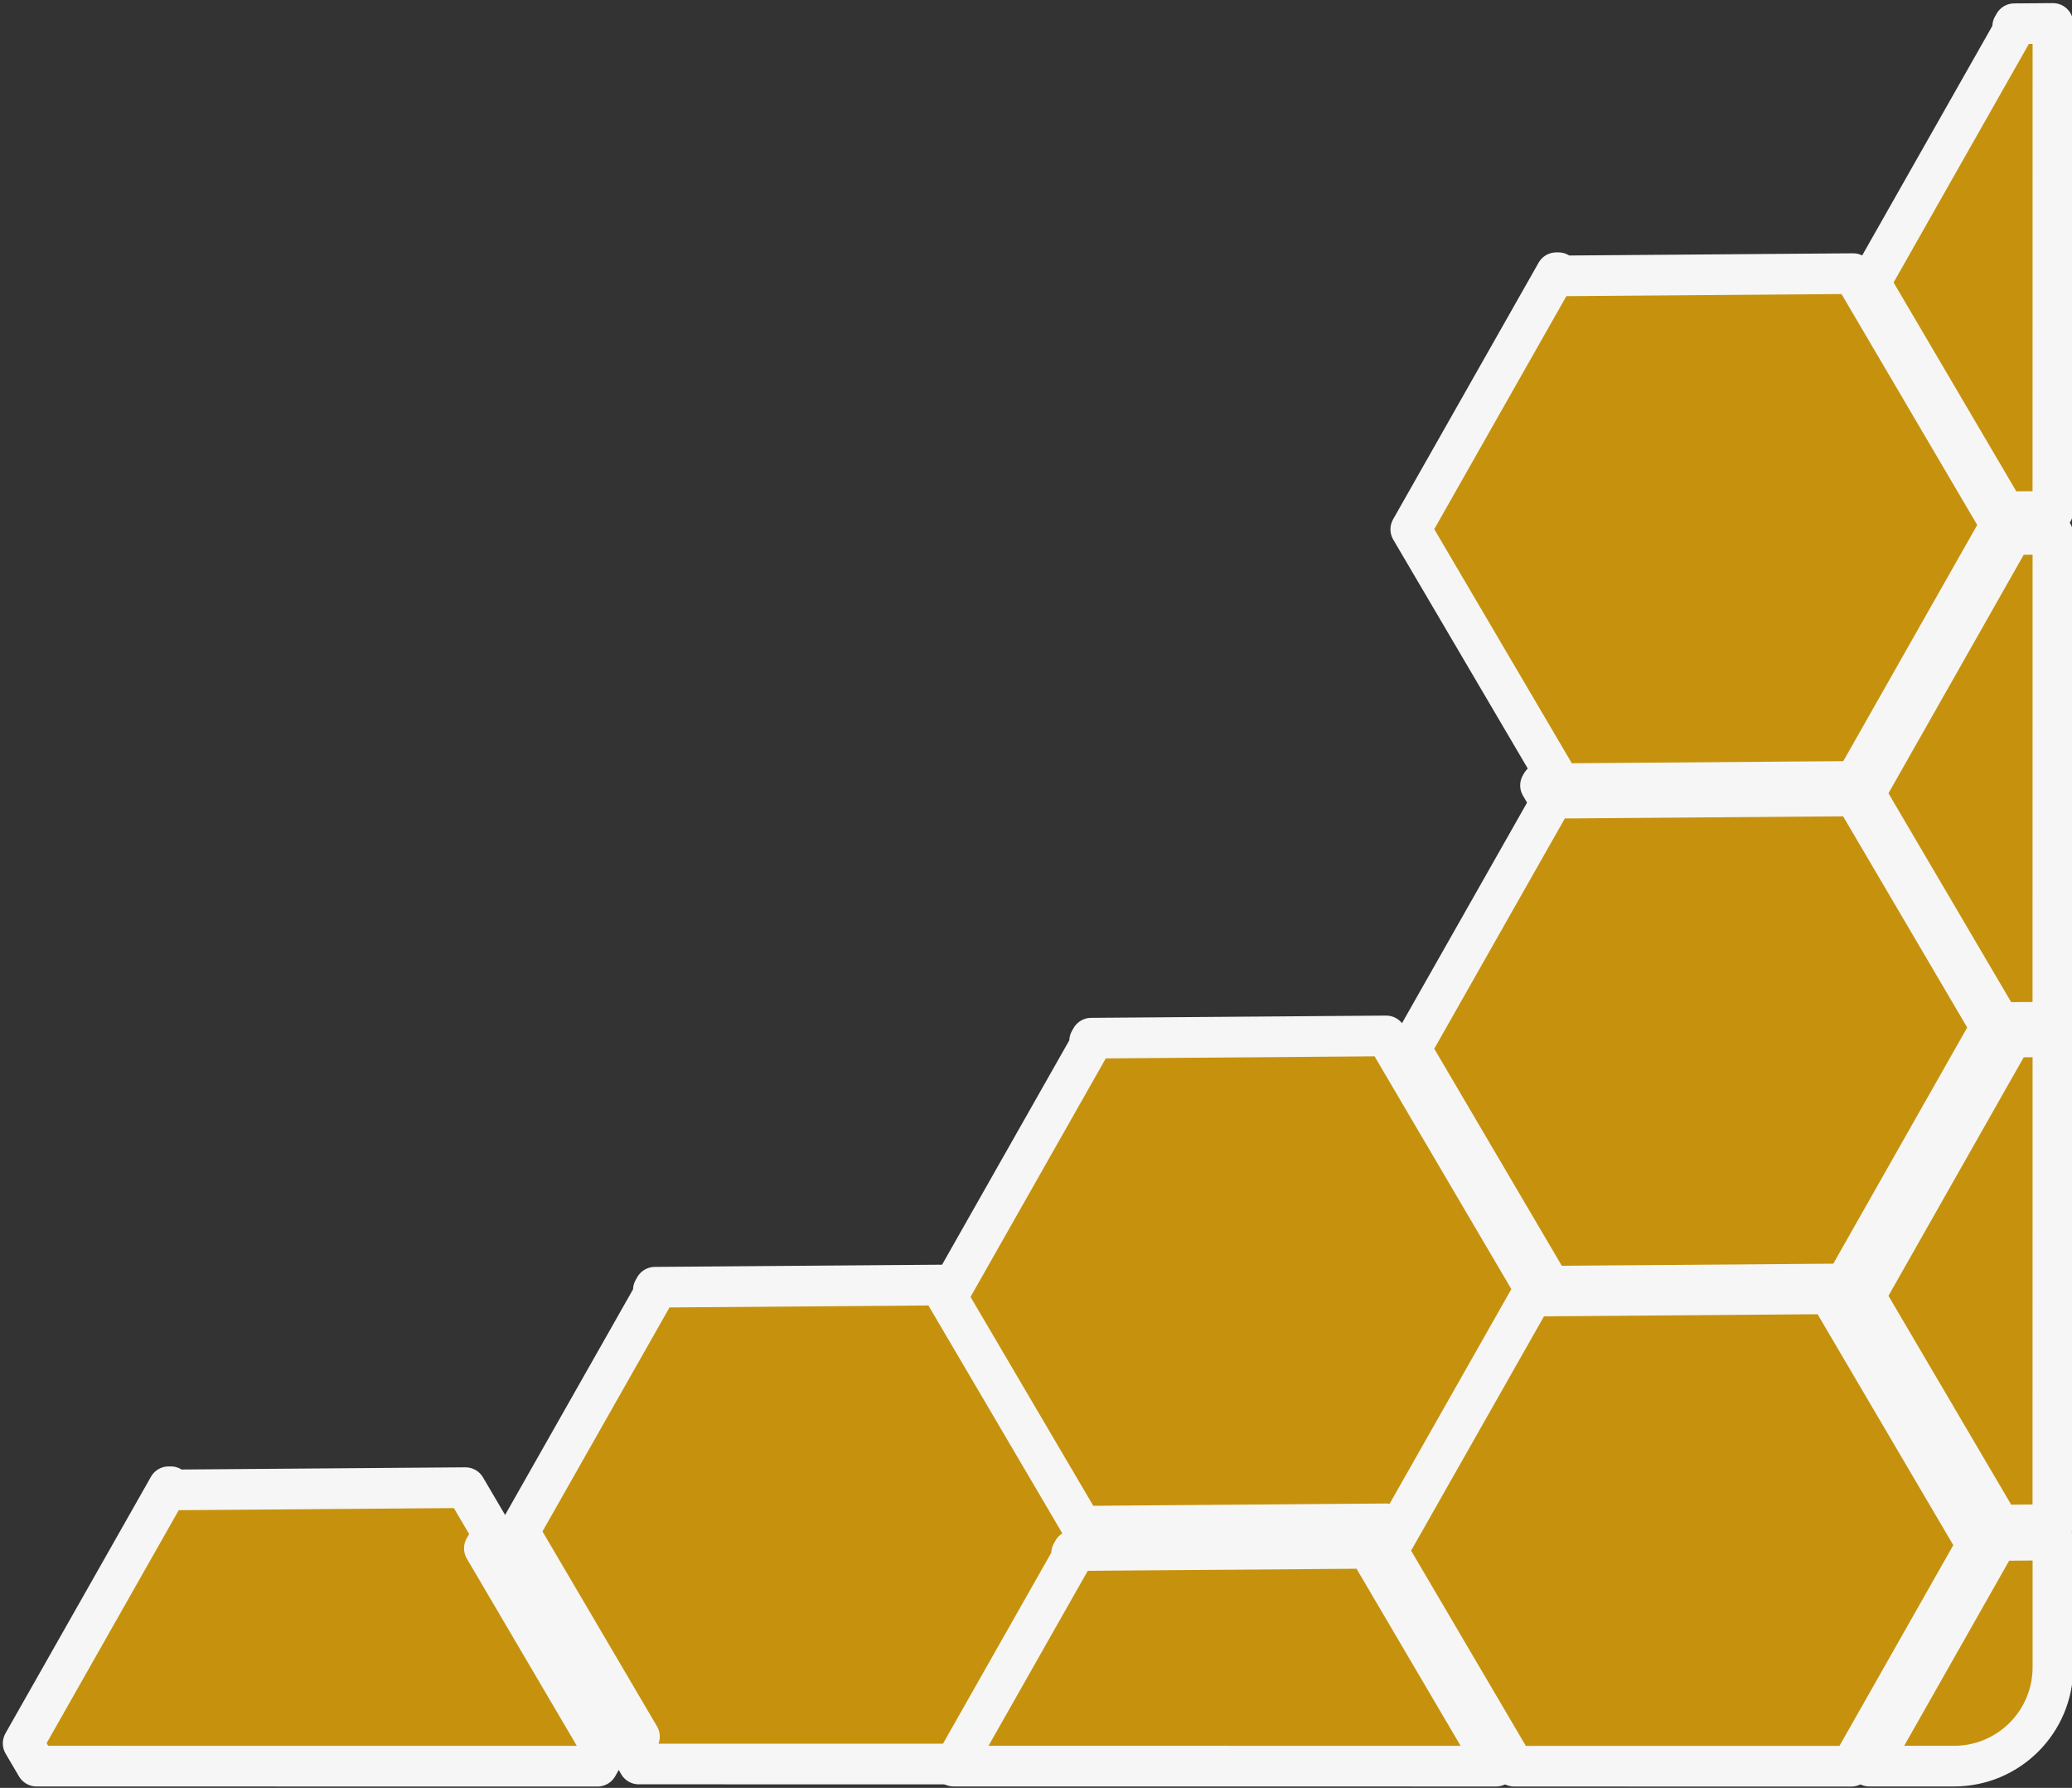 <?xml version="1.0" encoding="UTF-8" standalone="no"?>
<!DOCTYPE svg PUBLIC "-//W3C//DTD SVG 1.1//EN" "http://www.w3.org/Graphics/SVG/1.1/DTD/svg11.dtd">
<svg width="100%" height="100%" viewBox="0 0 408 352" version="1.1" xmlns="http://www.w3.org/2000/svg" xmlns:xlink="http://www.w3.org/1999/xlink" xml:space="preserve" xmlns:serif="http://www.serif.com/" style="fill-rule:evenodd;clip-rule:evenodd;stroke-linecap:round;stroke-linejoin:round;stroke-miterlimit:1.5;">
    <rect x="0" y="0" width="408" height="352" fill="#333333" stroke="none"/>
    <g transform="matrix(1,0,0,1,0.008,-0.001)">
        <g transform="matrix(1,0,0,1,-8168.78,-1958.66)">
            <g transform="matrix(0.633,0.359,-0.359,0.633,5699.88,656.023)">
                <path d="M4219.94,213.23L4216.45,211.214L4216.45,206.697L4160.74,174.534L4160.74,100.108L4160.11,99.745L4160.11,98.878L4229.23,58.973L4298.35,98.878L4298.35,168.769L4219.94,213.23Z" style="fill:rgb(198,146,13);stroke:rgb(246,246,246);stroke-width:11px;"/>
            </g>
        </g>
        <g transform="matrix(1,0,0,1,-8168.78,-1958.66)">
            <g transform="matrix(0.633,0.359,-0.359,0.633,5785.79,606.989)">
                <path d="M4297.99,175.91L4294.34,173.805L4225.23,213.71L4225.23,216.282L4160.74,179.051L4160.74,100.108L4160.11,99.745L4160.11,98.878L4229.23,58.973L4298.35,98.878L4298.35,99.736L4297.99,99.942L4297.99,175.91Z" style="fill:rgb(198,146,13);stroke:rgb(246,246,246);stroke-width:11px;"/>
            </g>
        </g>
        <g transform="matrix(1,0,0,1,-8168.78,-1958.66)">
            <g transform="matrix(0.633,0.359,-0.359,0.633,5875.4,555.224)">
                <path d="M4160.11,101.45L4164.11,103.762L4233.23,63.857L4233.23,61.285L4298.35,98.878L4298.35,178.688L4229.23,218.593L4164.74,181.363L4164.74,104.711L4160.11,102.037L4160.11,101.45Z" style="fill:rgb(198,146,13);stroke:rgb(246,246,246);stroke-width:11px;"/>
            </g>
        </g>
        <g transform="matrix(1,0,0,1,-8168.78,-1958.66)">
            <g transform="matrix(0.633,0.359,-0.359,0.633,5877.37,456.286)">
                <path d="M4161.47,99.093L4230.09,59.472L4298.35,98.878L4298.35,178.688L4229.23,218.593L4160.11,178.688L4160.11,98.878L4160.6,98.594L4161.47,99.093Z" style="fill:rgb(198,146,13);stroke:rgb(246,246,246);stroke-width:11px;"/>
            </g>
        </g>
        <g transform="matrix(1,0,0,1,-8168.78,-1958.66)">
            <g transform="matrix(0.633,0.359,-0.359,0.633,5966.54,507.834)">
                <path d="M4170.37,92.957L4235.48,207.788L4225.23,213.71L4225.23,216.282L4160.74,179.051L4160.74,100.108L4160.11,99.745L4160.11,98.878L4170.37,92.957Z" style="fill:rgb(198,146,13);stroke:rgb(246,246,246);stroke-width:11px;"/>
            </g>
        </g>
        <g transform="matrix(1,0,0,1,-8168.78,-1958.66)">
            <g transform="matrix(0.633,0.359,-0.359,0.633,5966.54,606.772)">
                <path d="M4170.37,92.957L4235.48,207.788L4225.23,213.71L4225.23,216.282L4160.74,179.051L4160.74,100.108L4160.11,99.745L4160.11,98.878L4170.37,92.957Z" style="fill:rgb(198,146,13);stroke:rgb(246,246,246);stroke-width:11px;"/>
            </g>
        </g>
        <g transform="matrix(1,0,0,1,-8168.78,-1958.66)">
            <g transform="matrix(0.633,0.359,-0.359,0.633,5782.24,707.872)">
                <path d="M4288.43,93.152L4160.74,165.555L4160.74,100.108L4160.11,99.745L4160.11,98.878L4229.23,58.973L4288.43,93.152Z" style="fill:rgb(198,146,13);stroke:rgb(246,246,246);stroke-width:11px;"/>
            </g>
        </g>
        <g transform="matrix(1,0,0,1,-8168.78,-1958.66)">
            <g transform="matrix(0.633,0.359,-0.359,0.633,5967.55,407.265)">
                <path d="M4169.17,93.648L4234.28,208.479L4225.23,213.71L4225.23,216.282L4160.74,179.051L4160.74,100.108L4160.11,99.745L4160.11,98.878L4169.17,93.648Z" style="fill:rgb(198,146,13);stroke:rgb(246,246,246);stroke-width:11px;"/>
            </g>
        </g>
        <g transform="matrix(1,0,0,1,-8168.78,-1958.66)">
            <g transform="matrix(0.633,0.359,-0.359,0.633,5604.13,695.303)">
                <path d="M4298.35,107.39L4166.3,182.263L4160.11,178.688L4160.11,98.878L4160.6,98.594L4161.47,99.093L4230.09,59.472L4242.64,66.715L4242.64,71.232L4298.35,103.395L4298.35,107.39Z" style="fill:rgb(198,146,13);stroke:rgb(246,246,246);stroke-width:11px;"/>
            </g>
        </g>
        <g transform="matrix(1,0,0,1,-8168.78,-1958.66)">
            <g transform="matrix(0.633,0.359,-0.359,0.633,5872.66,657.14)">
                <path d="M4160.6,98.594L4161.47,99.093L4230.09,59.472L4298.35,98.878L4298.35,167.691L4219,212.686L4160.11,178.688L4160.11,174.846L4160.47,175.052L4160.47,98.672L4160.11,98.878L4160.6,98.594Z" style="fill:rgb(198,146,13);stroke:rgb(246,246,246);stroke-width:11px;"/>
            </g>
        </g>
        <g transform="matrix(1,0,0,1,-8168.78,-1958.66)">
            <g transform="matrix(0.633,0.359,-0.359,0.633,5963.67,705.886)">
                <path d="M4173.79,90.981L4190.77,120.928C4198.05,133.765 4193.54,150.098 4180.7,157.377L4160.74,168.696L4160.74,100.108L4160.11,99.745L4160.11,98.878L4173.79,90.981Z" style="fill:rgb(198,146,13);stroke:rgb(246,246,246);stroke-width:11px;"/>
            </g>
        </g>
    </g>
</svg>
